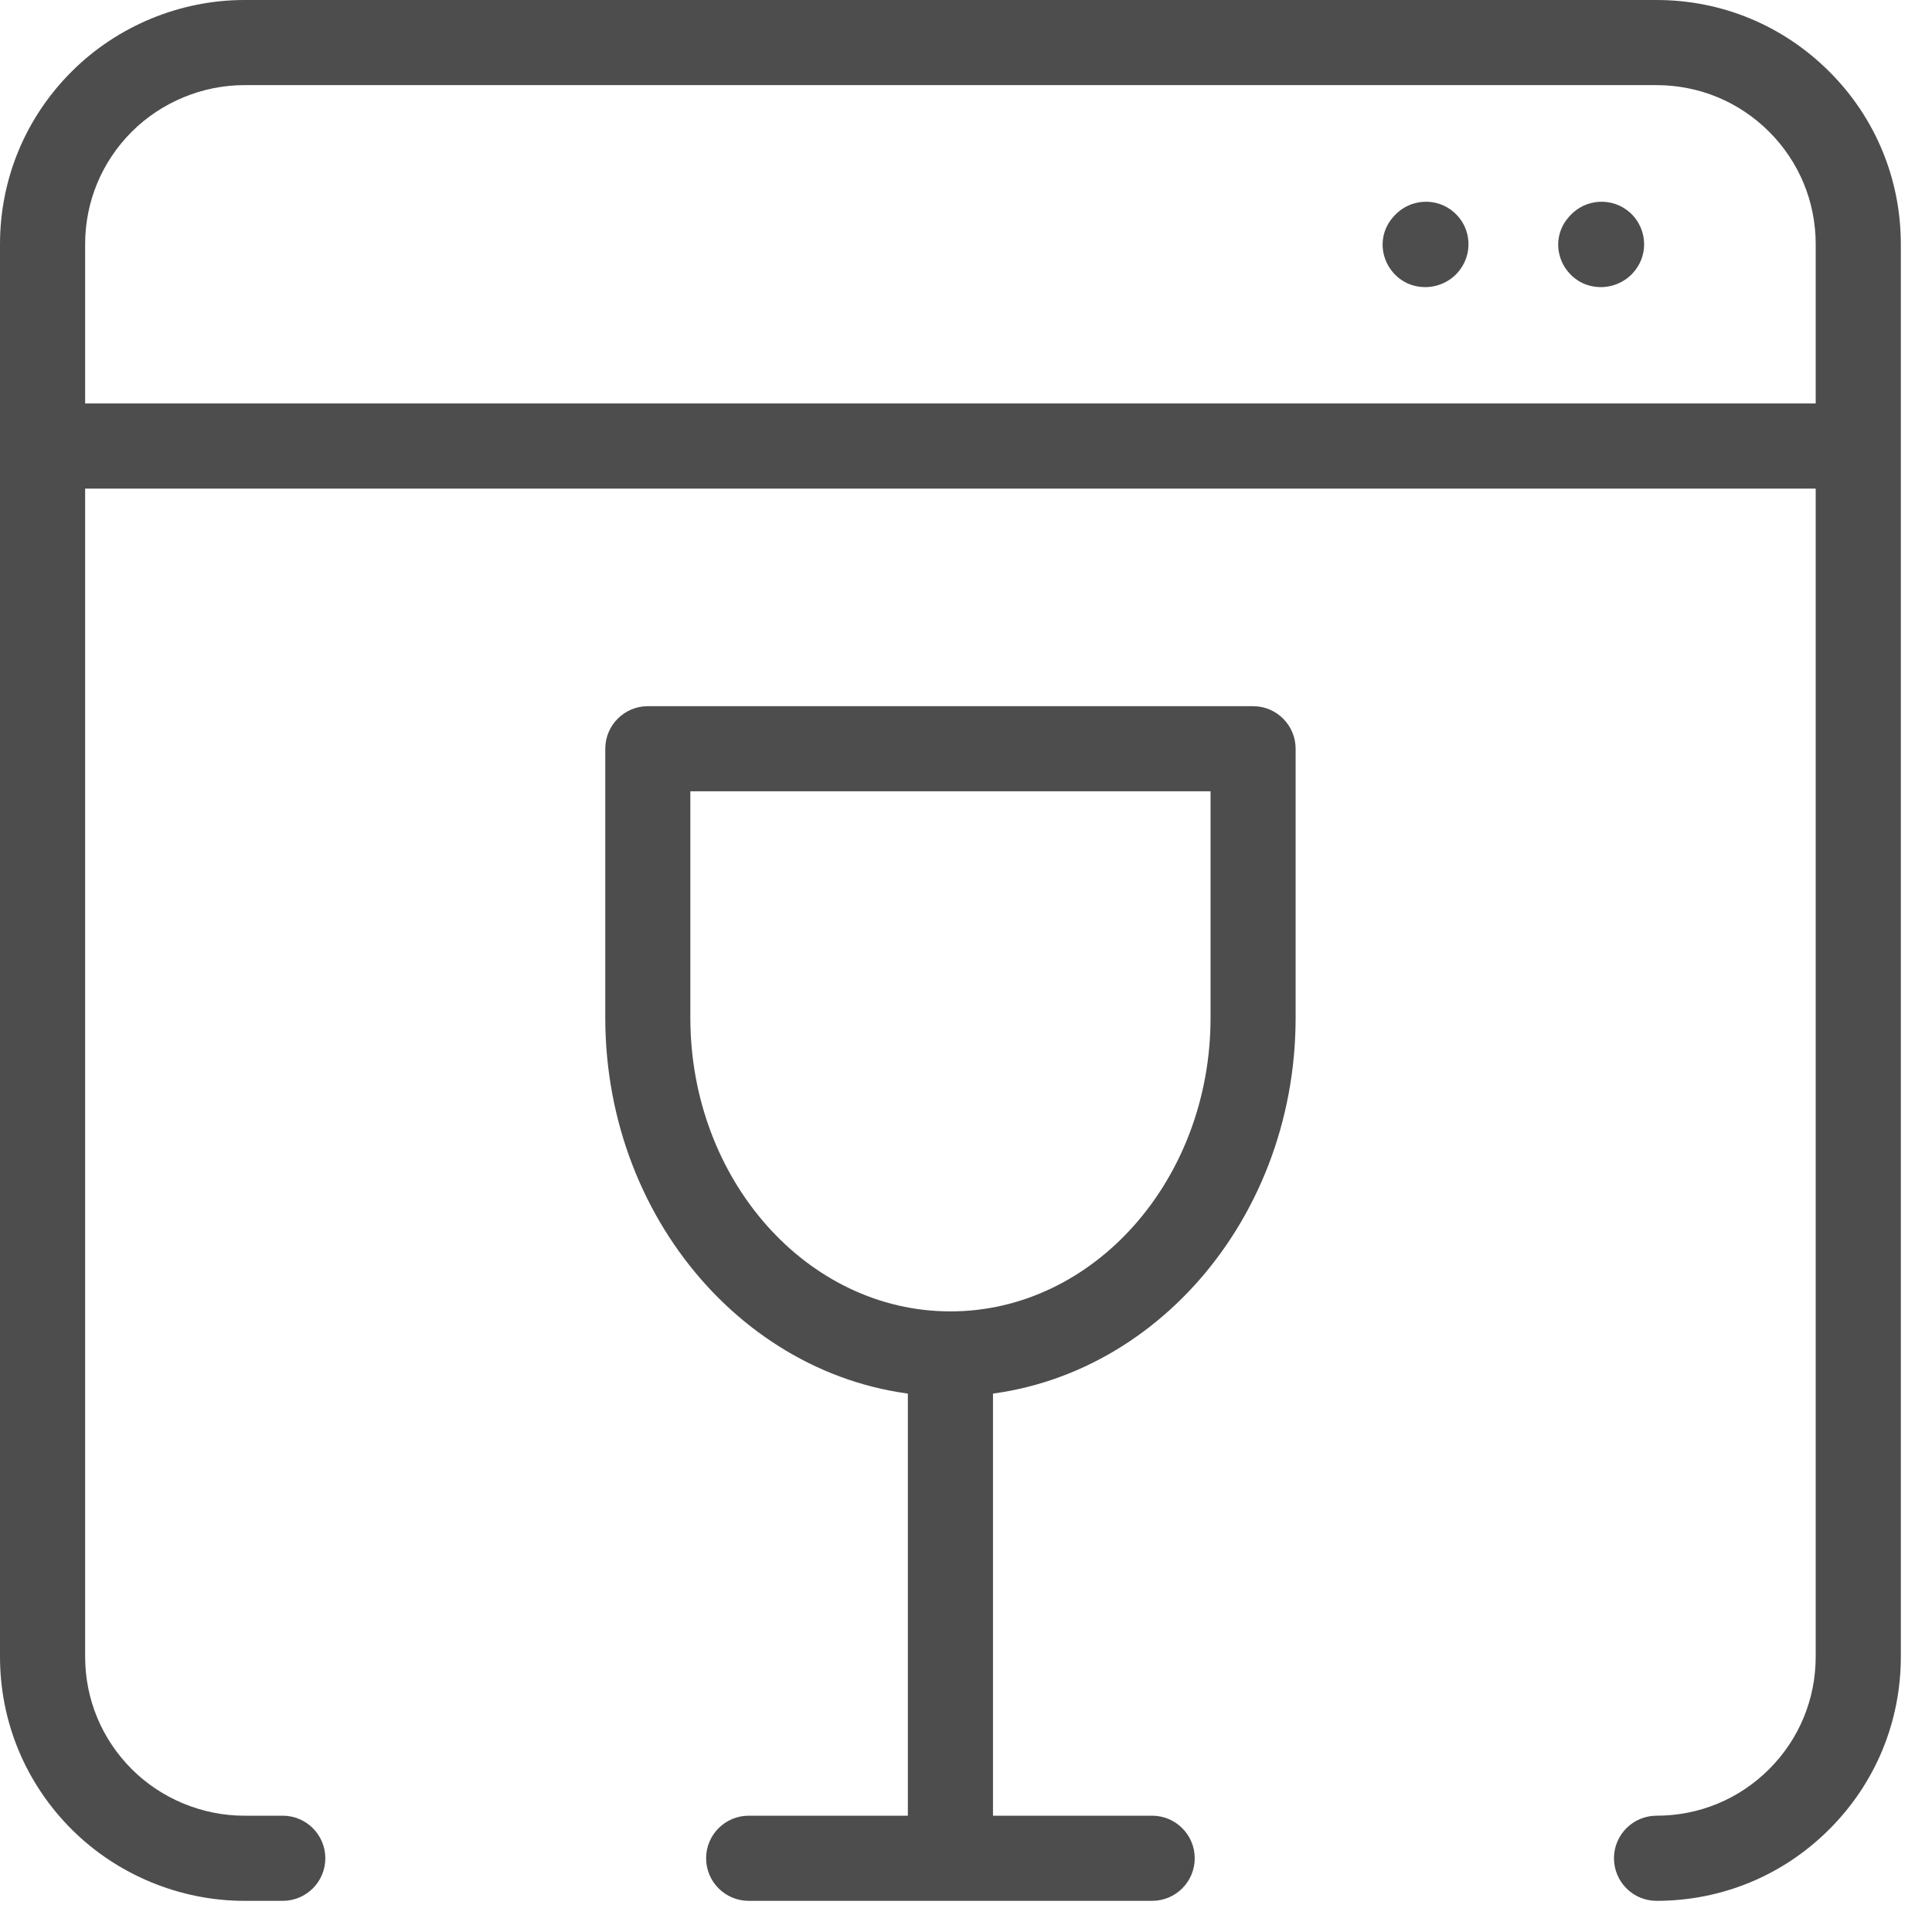 <svg width="31" height="31" viewBox="0 0 31 31" fill="none" xmlns="http://www.w3.org/2000/svg">
<path d="M26.58 30.5C26.203 30.5 25.897 30.194 25.897 29.817C25.897 29.44 26.203 29.134 26.58 29.134C27.263 29.134 27.905 28.869 28.387 28.387C28.869 27.905 29.134 27.263 29.134 26.581V7.84H1.366V26.581C1.366 27.263 1.632 27.904 2.114 28.387C2.589 28.862 3.247 29.134 3.92 29.134H4.537C4.914 29.134 5.22 29.44 5.22 29.817C5.22 30.194 4.914 30.5 4.537 30.5H3.92C2.887 30.5 1.877 30.081 1.149 29.352C0.408 28.611 0 27.627 0 26.581V3.92C0 2.874 0.408 1.889 1.149 1.149C1.878 0.419 2.888 0 3.92 0H26.58C27.627 0 28.611 0.408 29.352 1.149C30.093 1.888 30.5 2.873 30.5 3.92V26.581C30.5 27.628 30.093 28.612 29.352 29.352C28.612 30.093 27.627 30.5 26.58 30.5ZM1.366 6.474H29.134V3.92C29.134 3.238 28.869 2.596 28.387 2.114C27.904 1.632 27.262 1.366 26.58 1.366H3.92C3.248 1.366 2.59 1.639 2.114 2.114C1.632 2.597 1.366 3.238 1.366 3.92V6.474ZM18.487 30.5H12.013C11.636 30.5 11.33 30.194 11.33 29.817C11.33 29.44 11.636 29.134 12.013 29.134H14.567V21.724C14.567 21.348 14.873 21.042 15.25 21.042C15.627 21.042 15.933 21.348 15.933 21.724V29.134H18.487C18.864 29.134 19.17 29.44 19.17 29.817C19.17 30.194 18.864 30.5 18.487 30.5Z" fill="#4D4D4D"/>
<path d="M15.25 22.407C12.196 22.407 9.712 19.681 9.712 16.33V12.014C9.712 11.637 10.018 11.331 10.395 11.331H20.106C20.483 11.331 20.789 11.637 20.789 12.014V16.33C20.789 19.681 18.304 22.407 15.25 22.407ZM11.077 12.697V16.33C11.077 18.928 12.949 21.042 15.25 21.042C17.551 21.042 19.424 18.928 19.424 16.33V12.697H11.077ZM25.684 4.607C25.523 4.607 25.361 4.551 25.233 4.436C25.082 4.299 25.002 4.113 25.002 3.926C25.002 3.767 25.058 3.609 25.174 3.48L25.19 3.462C25.443 3.183 25.875 3.16 26.155 3.412C26.304 3.547 26.381 3.733 26.381 3.92C26.381 4.083 26.323 4.245 26.205 4.376C26.069 4.528 25.876 4.607 25.684 4.607ZM22.866 4.607C22.705 4.607 22.543 4.551 22.415 4.436C22.135 4.183 22.104 3.761 22.356 3.48L22.372 3.462C22.626 3.183 23.057 3.16 23.337 3.412C23.617 3.664 23.64 4.095 23.387 4.376C23.251 4.528 23.059 4.607 22.866 4.607Z" fill="#4D4D4D"/>
</svg>
